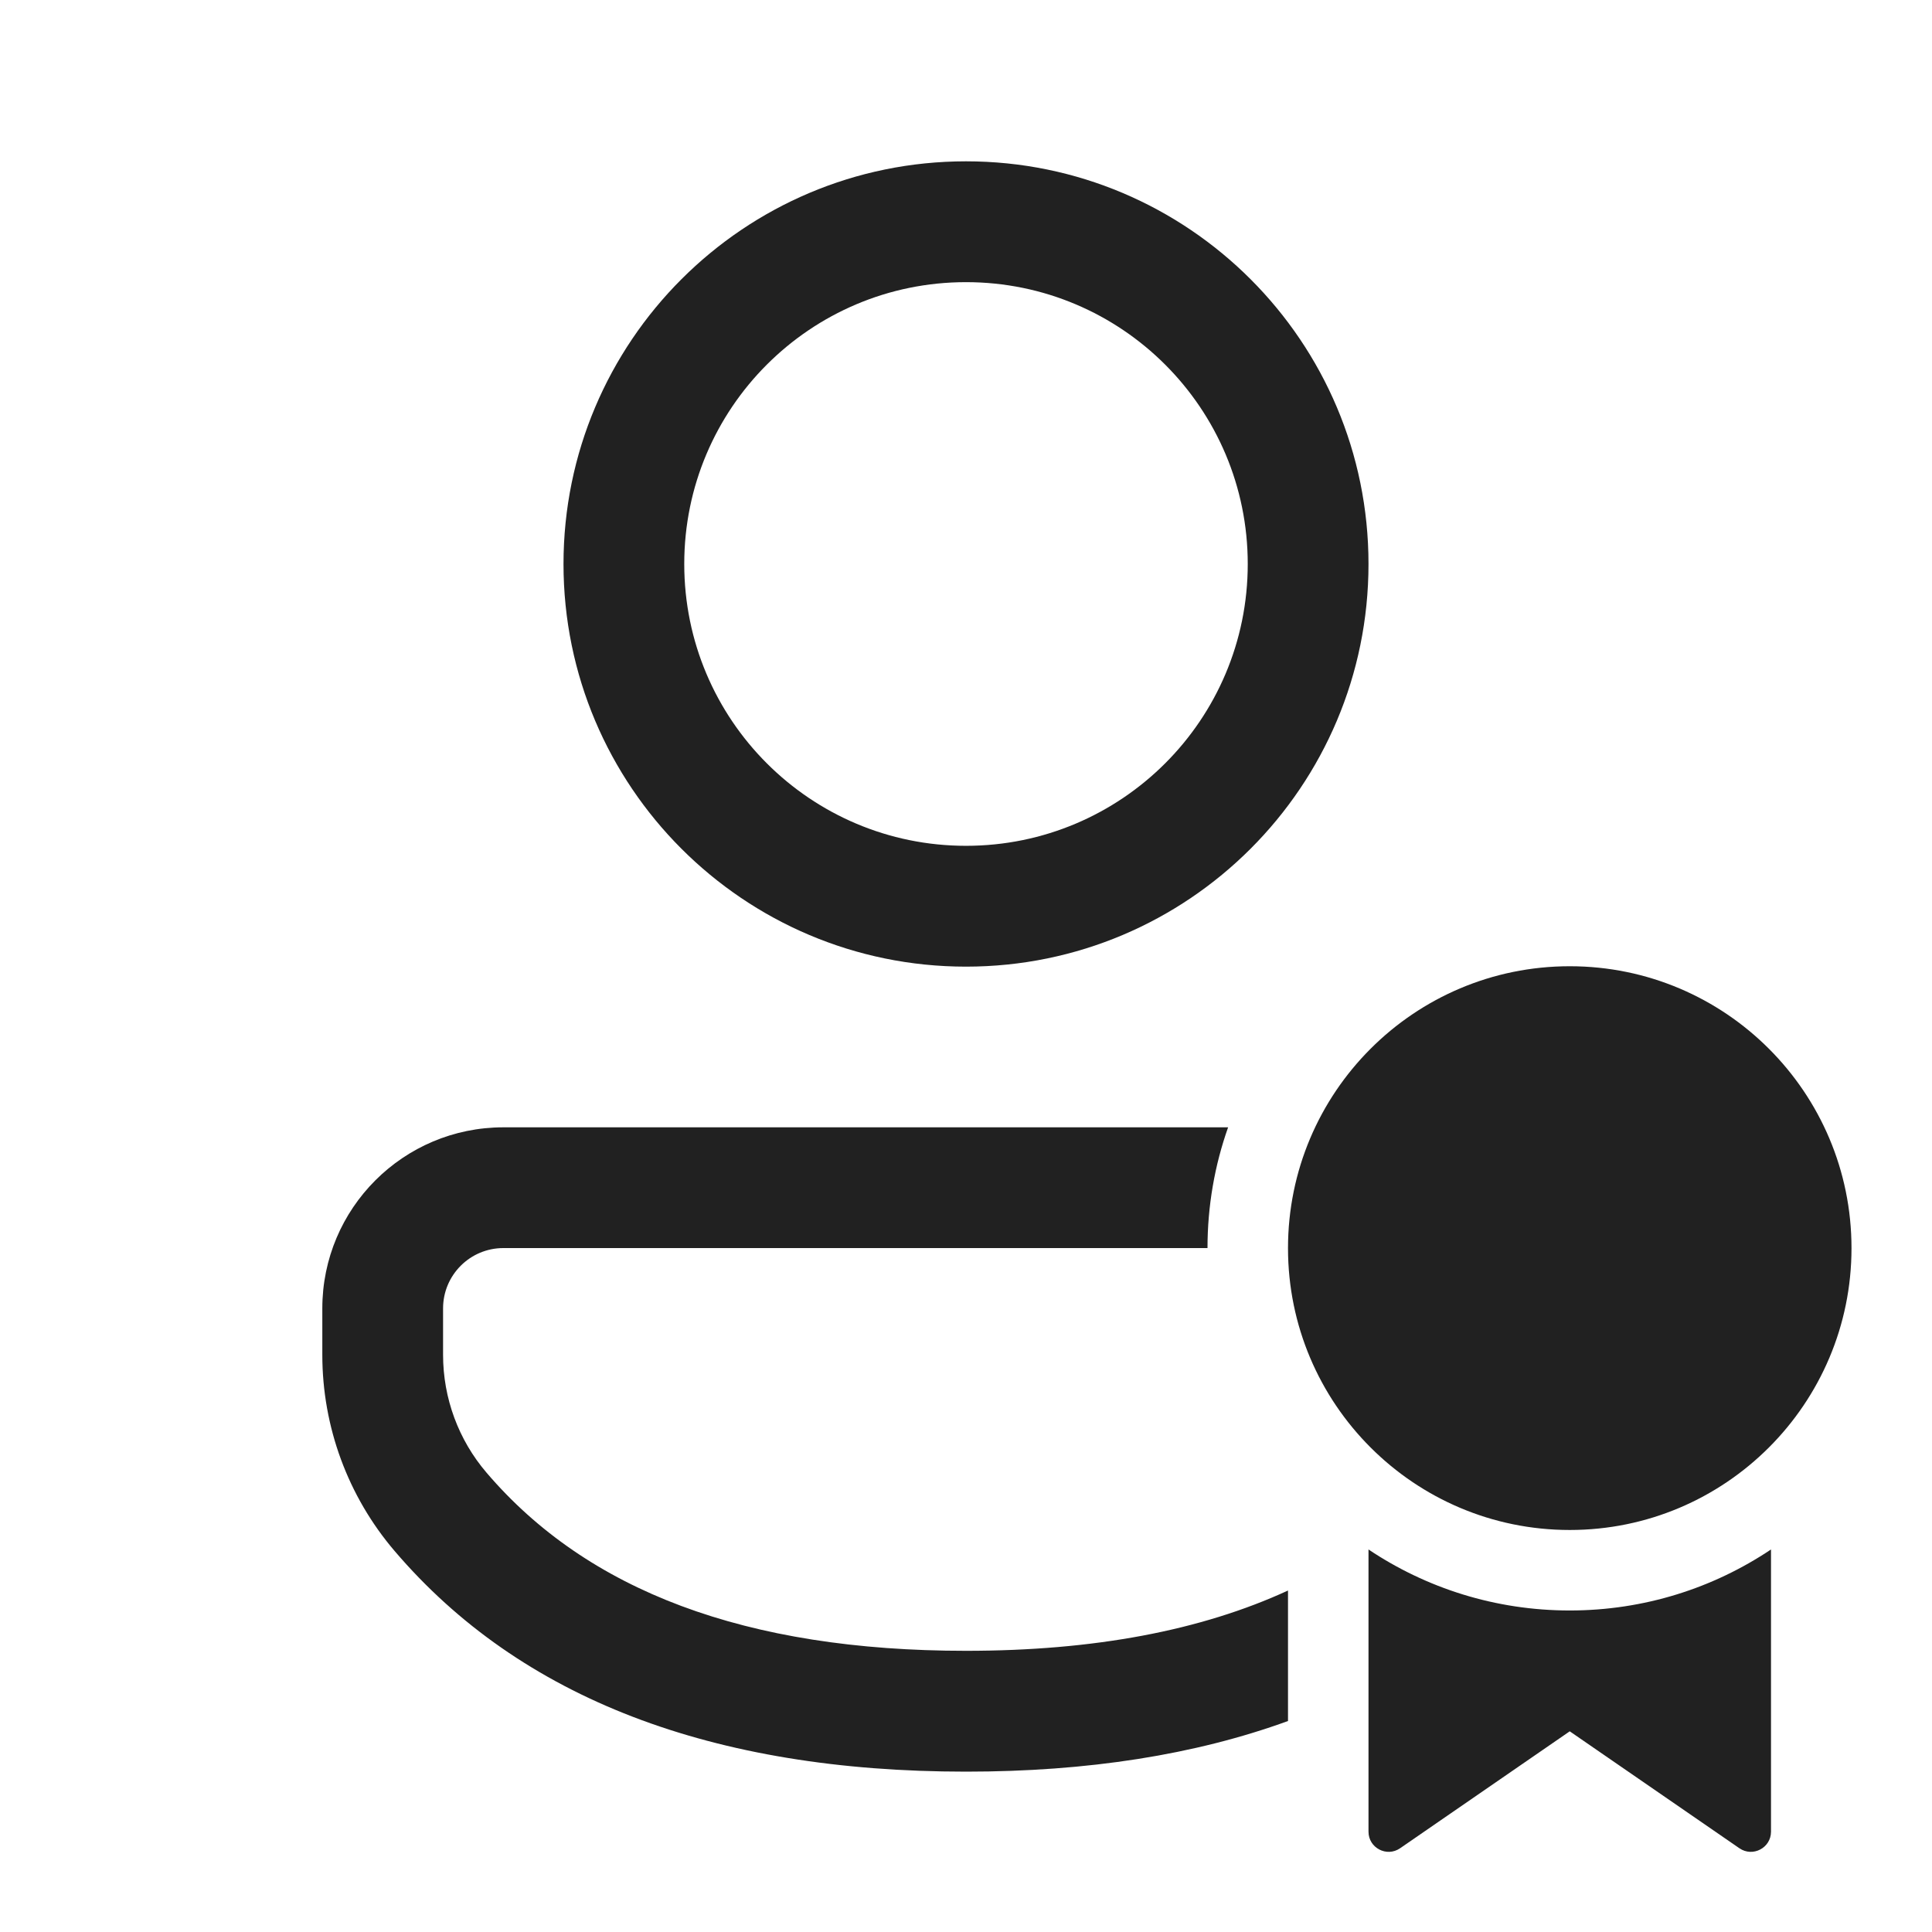<svg width="24" height="24" viewBox="0 0 24 24" fill="none" xmlns="http://www.w3.org/2000/svg">
<path d="M15 15.504C15 14.978 15.09 14.473 15.256 14.004H6.253C5.011 14.004 4.004 15.011 4.004 16.253V16.831C4.004 17.724 4.322 18.588 4.902 19.267C6.468 21.102 8.854 22.008 12 22.008C13.511 22.008 14.846 21.799 16 21.379V19.758C14.918 20.256 13.589 20.507 12 20.507C9.262 20.507 7.296 19.761 6.043 18.293C5.695 17.886 5.504 17.367 5.504 16.831V16.253C5.504 15.84 5.839 15.504 6.253 15.504H15ZM12 2.004C14.762 2.004 17 4.244 17 7.006C17 9.768 14.762 12.008 12 12.008C9.239 12.008 7 9.768 7 7.006C7 4.244 9.239 2.004 12 2.004ZM12 3.505C10.067 3.505 8.5 5.072 8.5 7.006C8.5 8.94 10.067 10.507 12 10.507C13.933 10.507 15.5 8.94 15.5 7.006C15.5 5.072 13.933 3.505 12 3.505ZM23 15.505C23 17.438 21.433 19.006 19.5 19.006C17.567 19.006 16 17.438 16 15.505C16 13.571 17.567 12.003 19.5 12.003C21.433 12.003 23 13.571 23 15.505ZM22 19.248C21.285 19.727 20.425 20.006 19.5 20.006C18.575 20.006 17.715 19.727 17 19.248V22.754C17 22.955 17.226 23.074 17.392 22.96L19.5 21.507L21.608 22.96C21.774 23.074 22 22.955 22 22.754V19.248Z" fill="#212121"/>
</svg>
